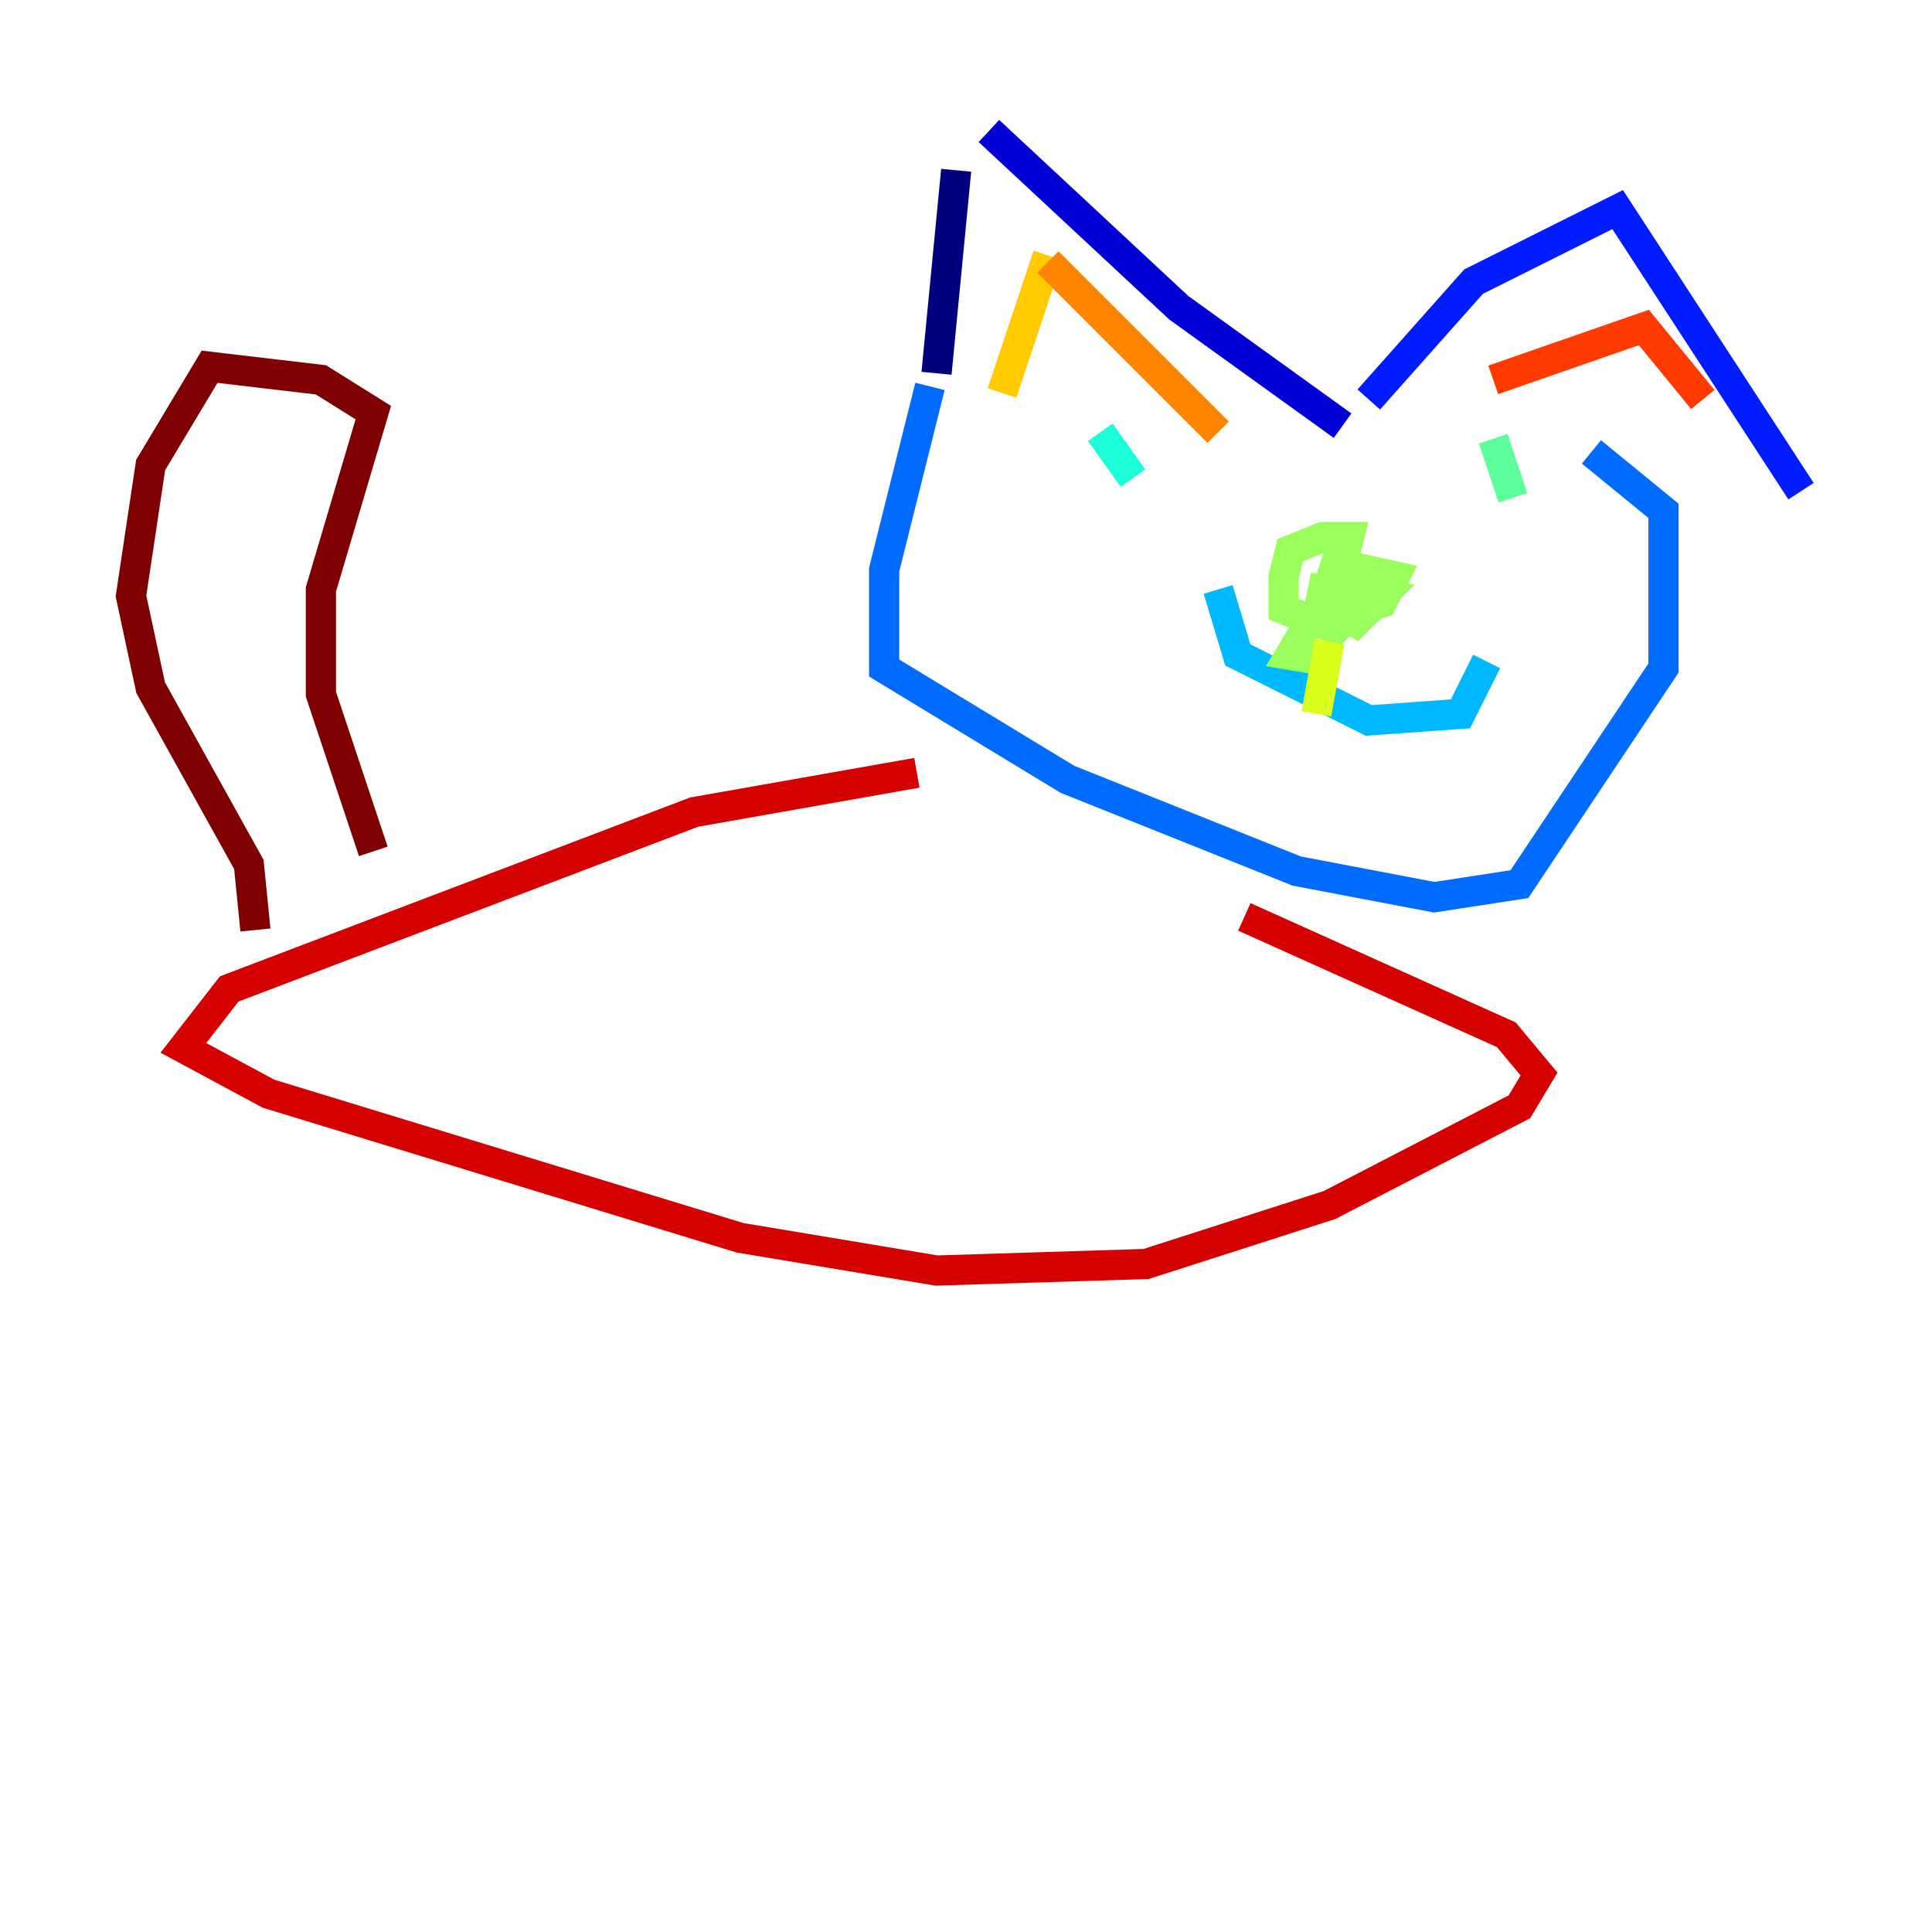 <?xml version="1.0" encoding="utf-8" ?>
<svg baseProfile="tiny" height="128" version="1.2" viewBox="0,0,128,128" width="128" xmlns="http://www.w3.org/2000/svg" xmlns:ev="http://www.w3.org/2001/xml-events" xmlns:xlink="http://www.w3.org/1999/xlink"><defs /><polyline fill="none" points="63.349,11.281 62.047,24.732" stroke="#00007f" stroke-width="2" /><polyline fill="none" points="65.519,8.678 78.102,20.393 88.949,28.203" stroke="#0000d5" stroke-width="2" /><polyline fill="none" points="90.685,26.468 97.627,18.658 107.173,13.885 119.322,32.542" stroke="#001cff" stroke-width="2" /><polyline fill="none" points="61.614,25.6 58.576,37.749 58.576,44.258 70.725,51.634 85.912,57.709 95.024,59.444 100.664,58.576 110.21,44.258 110.21,33.844 105.437,29.939" stroke="#006cff" stroke-width="2" /><polyline fill="none" points="80.705,39.051 82.007,43.39 90.685,47.729 96.759,47.295 98.495,43.824" stroke="#00b8ff" stroke-width="2" /><polyline fill="none" points="72.895,28.637 75.064,31.675" stroke="#1cffda" stroke-width="2" /><polyline fill="none" points="98.929,29.071 100.231,32.976" stroke="#5cff9a" stroke-width="2" /><polyline fill="none" points="88.949,37.315 89.383,35.58 87.647,35.58 85.478,36.447 85.044,38.183 85.044,40.352 87.214,41.22 91.552,39.919 92.42,38.183 88.515,37.315 87.647,39.919 89.817,41.22 91.552,39.485 87.647,39.051 87.214,41.22 88.515,41.654 90.251,39.919 88.515,39.485 86.78,41.22 85.478,43.39 88.081,43.824" stroke="#9aff5c" stroke-width="2" /><polyline fill="none" points="88.081,42.522 87.214,47.295" stroke="#daff1c" stroke-width="2" /><polyline fill="none" points="69.424,16.922 66.386,26.034" stroke="#ffcb00" stroke-width="2" /><polyline fill="none" points="69.424,17.356 80.705,28.637" stroke="#ff8500" stroke-width="2" /><polyline fill="none" points="98.929,25.166 108.909,21.695 112.814,26.468" stroke="#ff3b00" stroke-width="2" /><polyline fill="none" points="60.746,51.2 45.993,53.803 15.186,65.519 12.149,69.424 17.79,72.461 49.031,82.007 62.047,84.176 75.932,83.742 88.081,79.837 100.664,73.329 101.966,71.159 99.797,68.556 82.441,60.746" stroke="#d50000" stroke-width="2" /><polyline fill="none" points="24.732,56.407 21.261,45.993 21.261,39.051 24.732,27.336 21.261,25.166 13.885,24.298 9.98,30.807 8.678,39.485 9.98,45.559 16.488,57.275 16.922,61.614" stroke="#7f0000" stroke-width="2" /></svg>